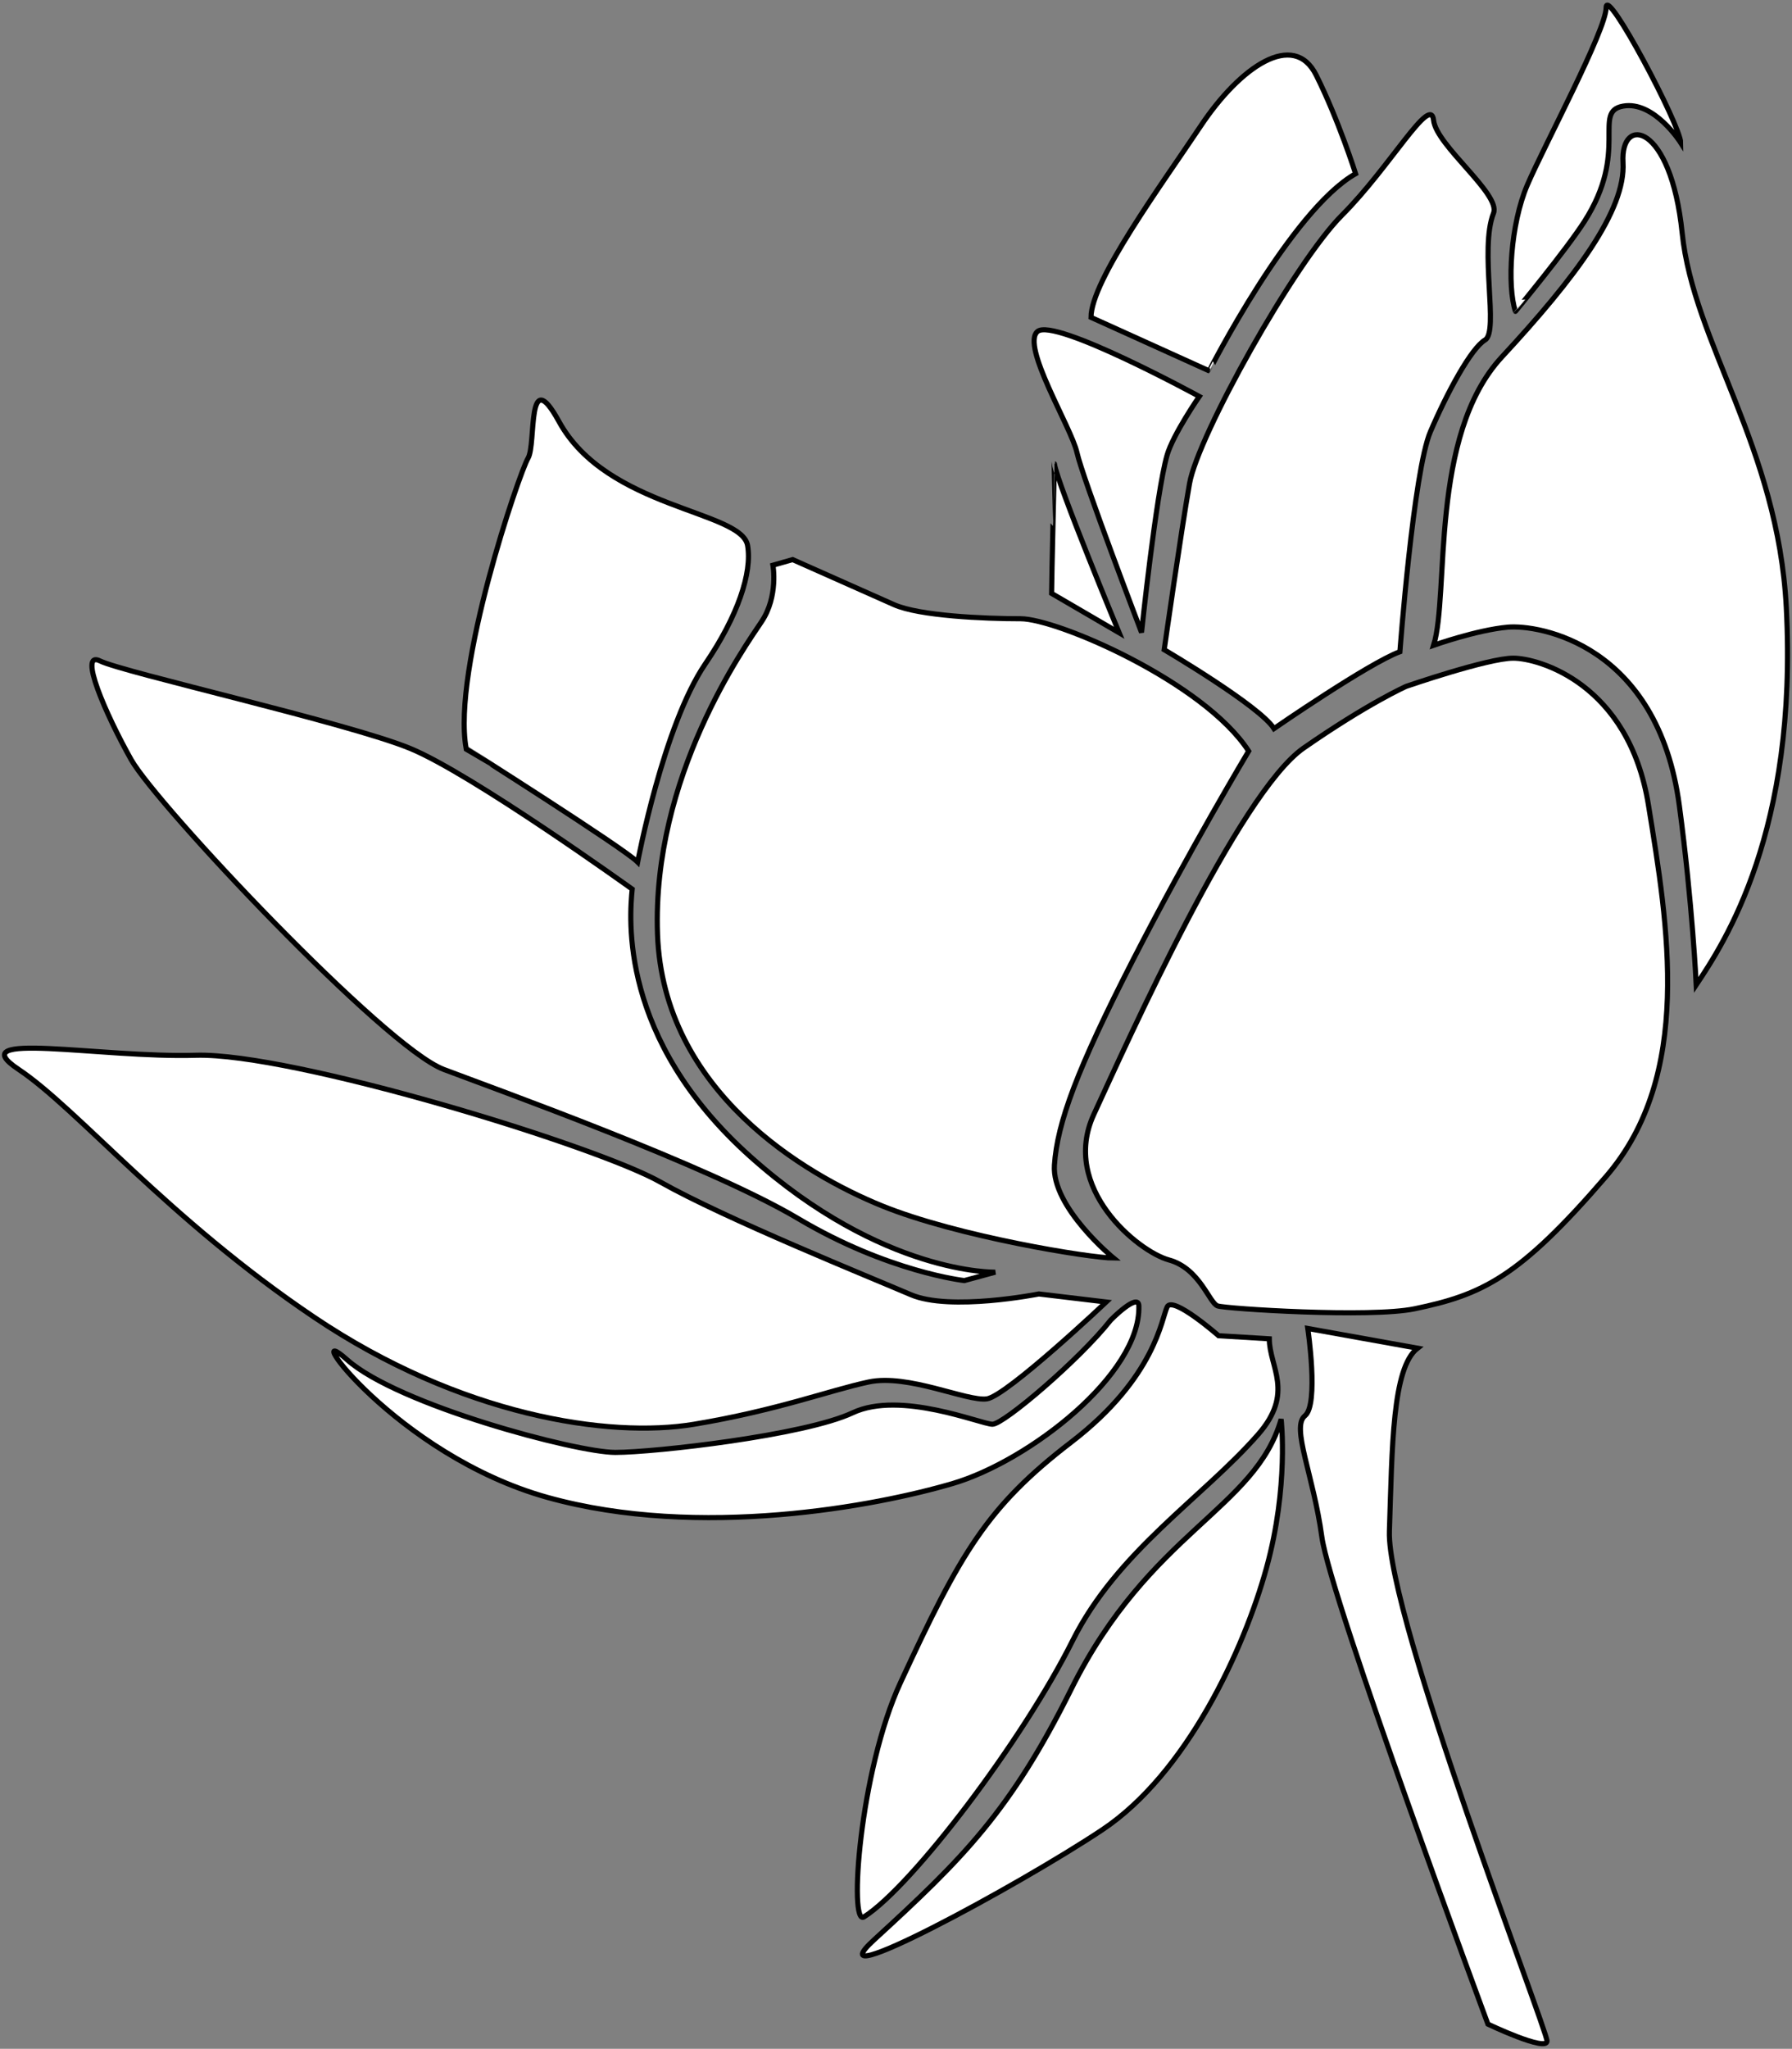<!--?xml version="1.0" encoding="utf-8"?-->
<!-- Generator: Adobe Illustrator 22.1.0, SVG Export Plug-In . SVG Version: 6.00 Build 0)  -->
<svg version="1.1" id="_x31_0" xmlns="http://www.w3.org/2000/svg" xmlns:xlink="http://www.w3.org/1999/xlink" x="0px" y="0px" viewBox="0 0 700.094 800" style="enable-background:new 0 0 700.094 800;" xml:space="preserve">
<rect x="0" y="0" width="700.094" height="800" fill="#808080" stroke="none"/>
<style type="text/css">
	.st0{fill:white; stroke:black; stroke-width:2;}
</style>
<g>
	<path class="st0" d="M591.197,256.997c-9.898,0-41.793,10.99-41.793,10.99s-14.814,6.521-40.111,24.109
		c-25.288,17.601-68.764,114.454-81.957,143.045c-13.191,28.591,17.23,53.523,29.321,56.824
		c12.097,3.298,15.756,16.873,19.062,17.963c3.302,1.102,59.585,4.728,76.987,1.102c26.389-5.493,40.686-12.096,74.778-51.689
		c34.083-39.593,24.2-97.881,16.495-145.167C636.28,266.885,601.089,256.997,591.197,256.997z"></path>
	<path class="st0" d="M256.872,364.766c2.209,61.577,57.837,93.913,87.536,106.005c29.696,12.104,81.826,20.459,90.633,20.459
		c0,0-24.205-19.797-23.103-36.288c1.102-16.499,8.807-37.393,30.792-80.288c21.994-42.886,45.093-81.369,45.093-81.369
		c-17.403-26.897-74.784-51.689-89.079-51.689c-14.292,0-39.589-1.102-49.492-5.501c-9.893-4.391-39.583-17.593-39.583-17.593
		l-7.704,2.195c0,0,2.194,12.096-4.408,21.996C290.965,252.59,254.672,303.185,256.872,364.766z"></path>
	<path class="st0" d="M657.178,90.928c-4.398-42.89-24.194-46.192-23.102-27.485c1.107,18.687-18.69,45.078-47.282,75.885
		c-28.598,30.778-20.458,92.585-26.721,112.645c0,0,16.813-5.979,28.931-7.08c12.085-1.098,58.634,6.595,67.073,69.652
		c5.128,38.335,6.598,70.018,6.598,70.018c11-16.499,39.714-59.863,35.19-147.375C694.626,174.579,661.566,133.819,657.178,90.928z"></path>
	<path class="st0" d="M464.724,188.801c-3.301,18.695-9.897,64.891-9.897,64.891s37.403,21.996,42.893,30.795
		c0,0,37.1-25.602,49.188-30.005c0,0,5.309-70.503,11.911-85.896c6.597-15.398,15.883-32.563,21.378-35.86
		c5.495-3.302-2.303-35.272,3.286-49.498c2.924-7.429-22.349-26.359-23.41-36.263c-1.103-10.332-17.029,18.284-35.734,36.991
		C505.644,102.65,468.025,170.106,464.724,188.801z"></path>
	<path class="st0" d="M619.006,86.463c17.588-27.493,2.978-42.825,15.071-45.02c12.106-2.199,22.539,14.295,22.539,14.295
		c0-6.603-29.132-61.589-29.132-52.787c0,8.799-24.194,53.885-30.792,69.282c-6.602,15.397-7.943,39.437-4.648,49.341
		C592.044,121.575,611.836,97.663,619.006,86.463z"></path>
	<path class="st0" d="M445.971,246.957c0,0,5.637-53.913,9.957-69.15c2.273-8.054,12.607-23.007,12.607-23.007
		s-56.598-30.877-63.194-25.376c-6.597,5.493,13.194,37.386,15.403,47.286C422.927,186.61,445.971,246.957,445.971,246.957z"></path>
	<path class="st0" d="M529.604,67.835c0,0-6.597-20.898-15.398-38.487c-8.786-17.597-29.685-3.305-45.078,19.788
		c-15.399,23.098-42.894,60.492-42.894,74.787l46.181,20.89C472.414,144.813,504.318,82.13,529.604,67.835z"></path>
	<path class="st0" d="M410.835,231.704l26.398,15.389c0,0-24.194-58.292-25.296-65.985
		C411.937,181.108,410.835,226.195,410.835,231.704z"></path>
	<path class="st0" d="M444.928,509.928c-0.147-5.493-10.995,5.51-10.995,5.51c-12.098,15.389-41.787,40.683-46.186,40.683
		c-4.408,0-35.924-13.268-54.634-4.473c-18.684,8.807-77.339,15.471-92.737,15.471c-15.388,0-84.95-18.571-104.742-36.16
		c-19.791-17.601,18.965,37.258,78.349,53.761c59.394,16.491,128.675,3.293,158.37-5.501
		C402.044,570.416,445.657,536.69,444.928,509.928z"></path>
	<path class="st0" d="M271.173,556.12c32.559-5.423,52.787-13.198,68.186-16.495c15.388-3.297,38.49,7.693,46.19,6.591
		c7.695-1.094,46.631-37.826,46.631-37.826l-26.329-3.141c0,0-34.598,6.879-49.996,0.288c-15.402-6.603-72.583-29.701-97.879-43.996
		c-25.292-14.3-144.066-50.587-181.449-49.494c-37.398,1.098-92.38-9.892-69.293,5.501c23.093,15.397,58.288,58.288,115.473,96.775
		C179.895,552.81,237.83,561.679,271.173,556.12z"></path>
	<path class="st0" d="M173.298,417.549c19.625,7.479,103.374,37.393,138.555,58.288c35.2,20.902,64.889,24.187,64.889,24.187
		l12.098-3.285c0,0-43.976,1.098-95.672-45.098c-51.689-46.188-47.193-93.716-46.185-104.472c0,0-62.695-45.094-86.885-54.99
		c-24.199-9.896-112.166-29.697-120.972-34.088c-8.801-4.4,2.209,20.894,12.102,38.495
		C61.12,314.175,150.196,408.75,173.298,417.549z"></path>
	<path class="st0" d="M249.114,336.611c0,0,10.026-53.292,26.451-77.422c12.697-18.658,18.333-35.56,16.5-46.192
		c-2.365-13.707-54.986-14.295-73.676-48.387c-12.797-23.32-8.801,8.794-12.106,14.303c-3.291,5.493-29.691,82.475-24.185,113.266
		C182.1,292.179,243.619,331.102,249.114,336.611z"></path>
	<path class="st0" d="M418.534,659.498c-23.772,47.803-42.526,66.338-76.977,97.864c-24.733,22.625,56.079-20.89,89.079-42.886
		c32.995-21.988,55.358-70.367,64.145-102.26c8.801-31.901,5.73-58.066,5.73-58.066
		C490.481,589.263,449.106,598.036,418.534,659.498z"></path>
	<path class="st0" d="M337.512,748.503c18.807-11.915,62.064-68.957,81.503-107.835c17.465-34.931,50.779-55.796,72.471-80.518
		c14.404-16.409,4.399-26.388,4.399-37.394l-19.817-1.201c0,0-17.886-15.685-20.07-11.286c-2.204,4.396-4.477,27.531-37.463,52.824
		c-32.985,25.297-43.257,43.256-66.705,93.835C335.779,691.53,331.57,752.264,337.512,748.503z"></path>
	<path class="st0" d="M553.799,526.424l-42.879-7.697c0,0,4.398,29.697-1.108,34.084c-5.494,4.412,3.307,23.107,6.603,47.306
		c3.301,24.192,64.885,190.248,64.885,190.248s23.087,10.99,23.087,6.599c0-4.404-62.681-166.053-61.583-199.043
		C543.9,564.927,543.9,534.12,553.799,526.424z"></path>
</g>
</svg>
